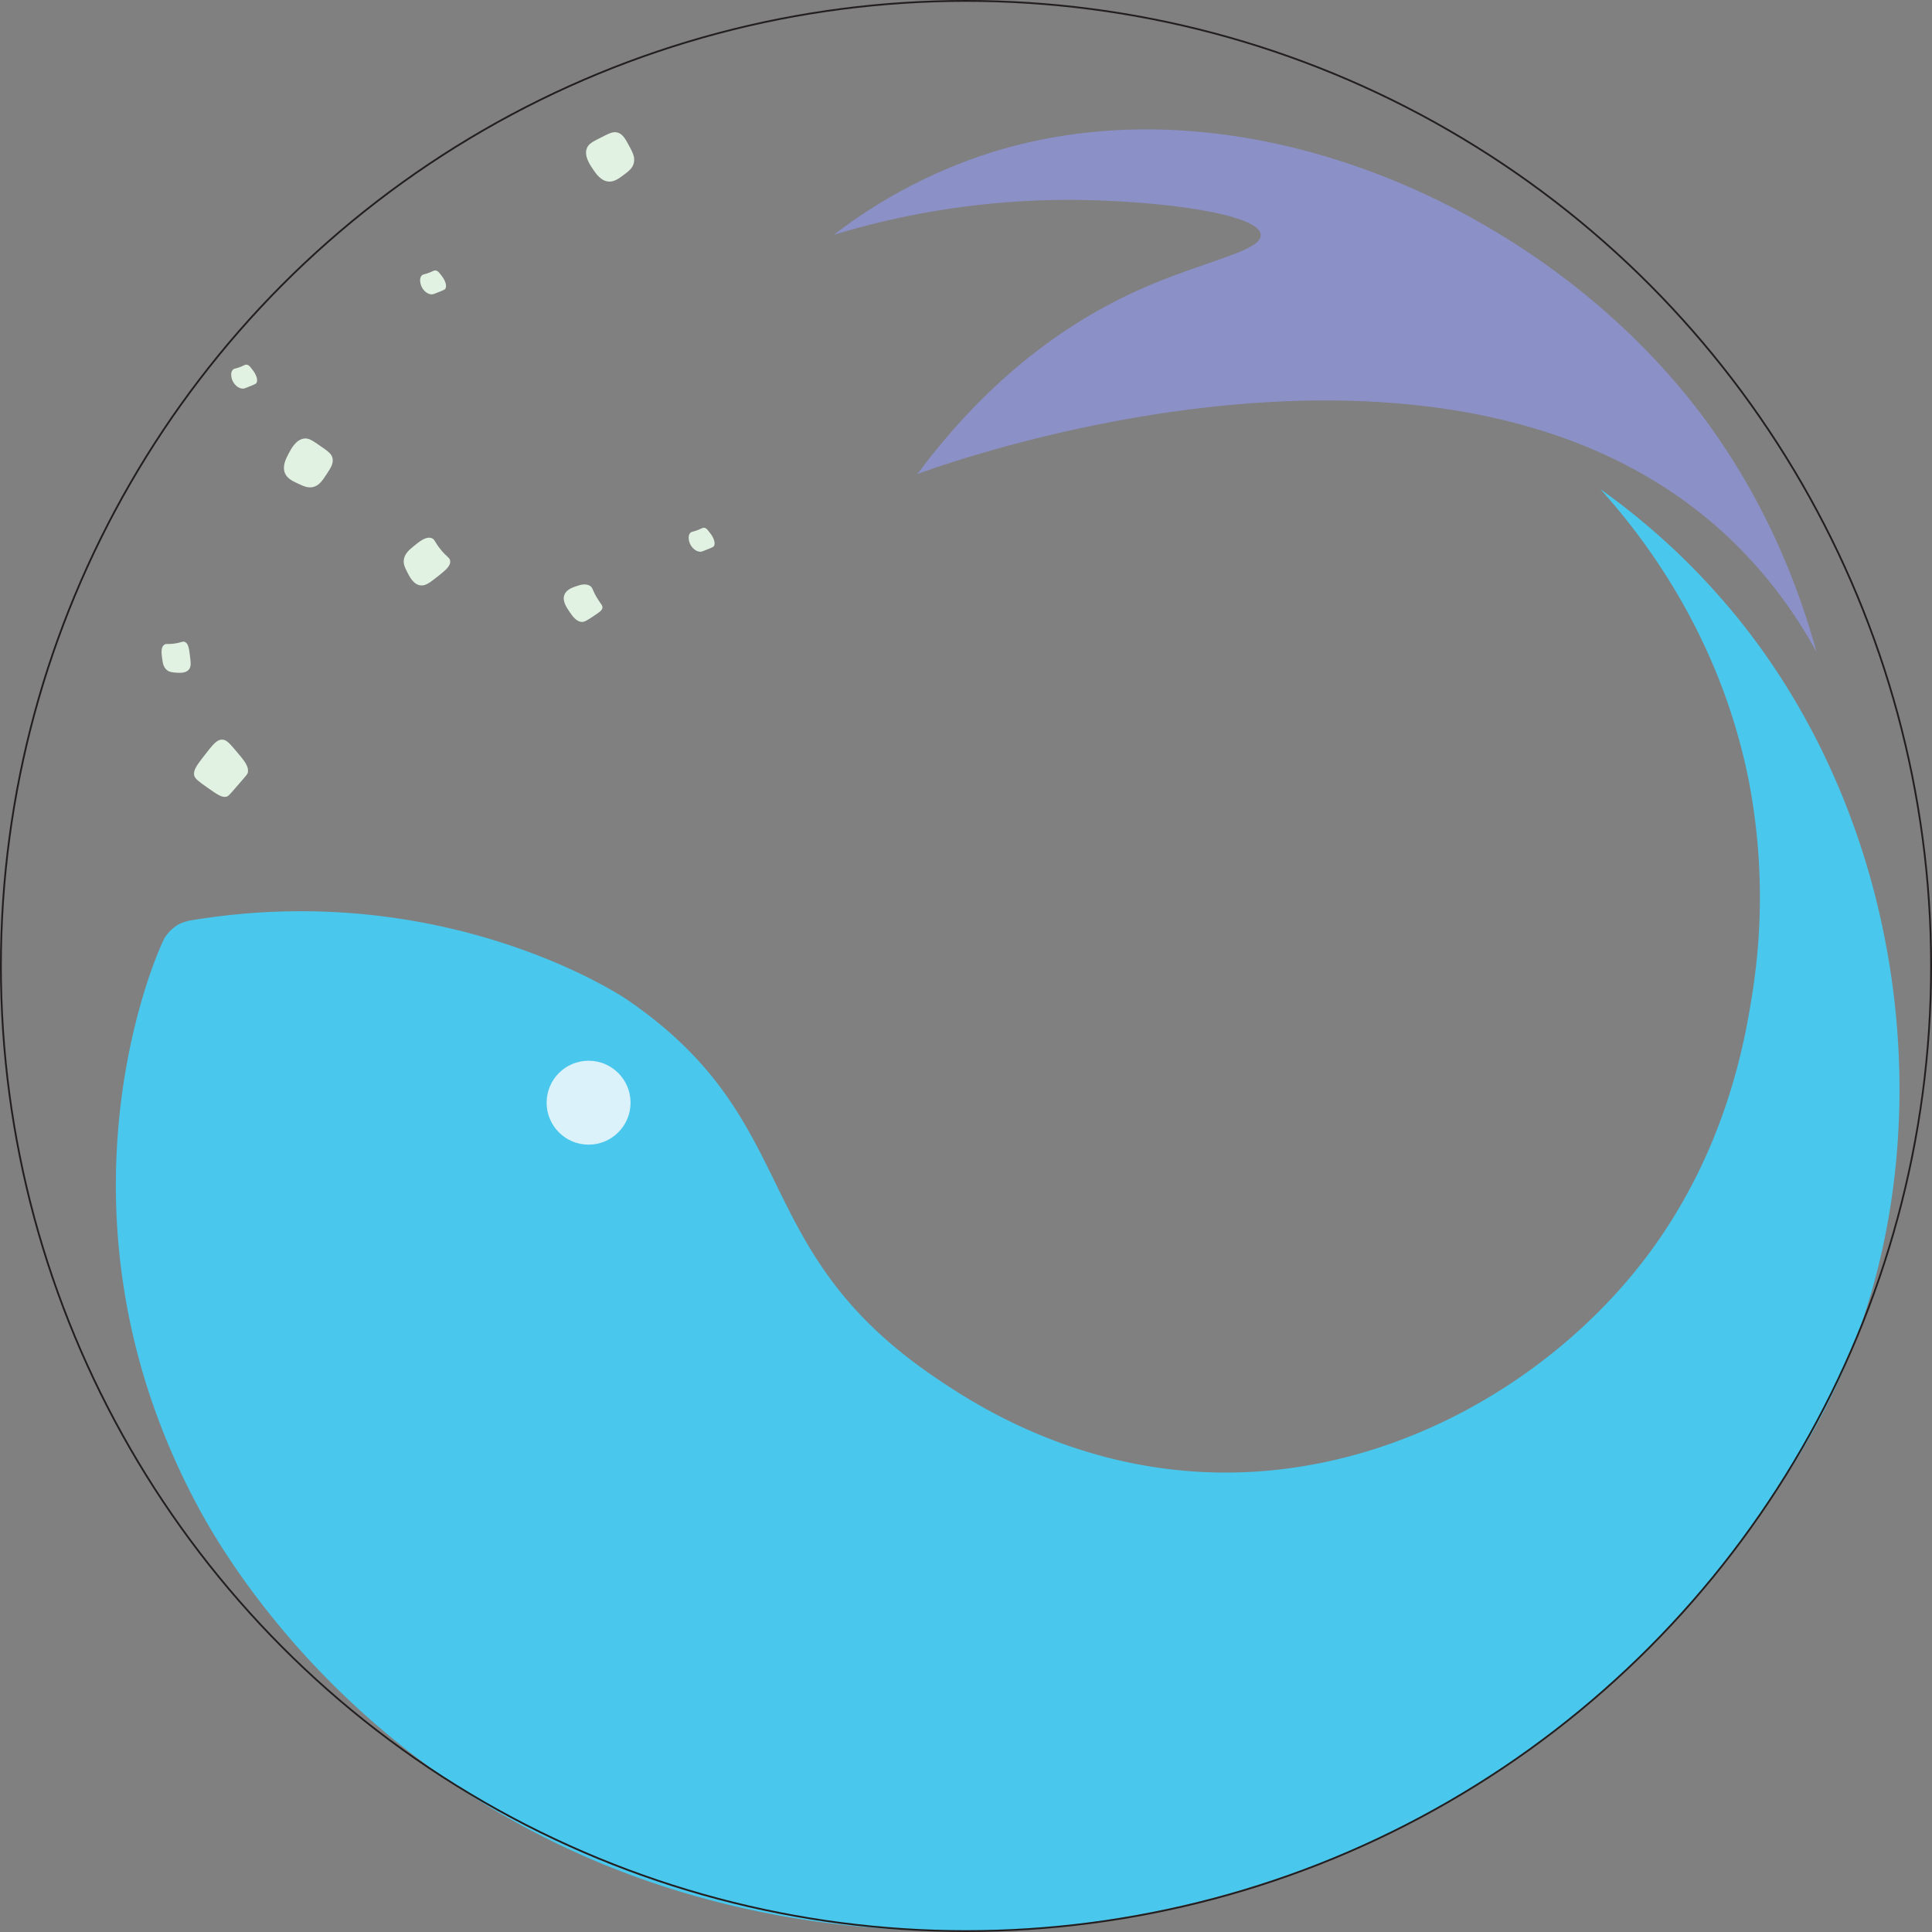 <svg xmlns="http://www.w3.org/2000/svg" viewBox="0 0 1081 1081">
    <rect x="0" y="0" width="1081" height="1081" fill="#808080" stroke="none"/>
    <defs>
        <style>
            .cls-4{fill:#e1f1e2}
        </style>
    </defs>
    <g id="Layer_2" data-name="Layer 2">
        <g id="feeding_mode" data-name="feeding mode">
            <path d="M895.41 273.67c24 26.59 66.78 81.73 83 162.79a344.66 344.66 0 0 1 2.09 119.23c-4.07 26.08-14.64 89.13-60.25 148.83-53.6 70.14-148.29 125.61-251.58 118.86-73.75-4.83-126-39.43-145.6-52.79-106.11-72.12-72.26-143.15-172.57-211.52 0 0-100.17-68.27-244.21-44a22.82 22.82 0 0 0-7 2.51 23.91 23.91 0 0 0-7.17 7.2c-2.82 4.5-70.53 152.14 18.52 318C119.32 859 161.54 935.2 252 997c119.85 81.94 243.08 83.5 288.5 83.46 37 0 172.55-4 304.22-93.8a548.59 548.59 0 0 0 141-140.49c12.62-18.33 34-49.3 50.3-90.67 49.22-124.54 31-286.61-57.87-402.3a388.77 388.77 0 0 0-82.74-79.53Z" style="fill:#49c7ed"/>
            <path d="M1016.46 365c-20-72.76-53.45-120.38-75.1-146.45C850 108.48 685.19 40.4 547.74 87.58a287 287 0 0 0-81.16 43.79 452.42 452.42 0 0 1 133.68-19.53c44.11.25 104.24 7.14 105.12 19.56.66 9.24-32 14.55-68.42 30.95-53.87 24.24-93.78 62.73-123.64 102.86C541.43 255 817.85 158.88 967.89 301.4a257.17 257.17 0 0 1 48.57 63.6Z" style="fill:#8b90c7"/>
            <circle cx="329.33" cy="616.98" r="23.48" style="fill:#dcf2fa"/>
            <g id="food">
                <path class="cls-4" d="M97.58 360.09c-3.93.54-4.76-.16-5.87.78-1.79 1.52-1.35 4.77-1 7.43s.71 5.16 2.84 6.75c1.34 1 2.75 1.13 4.5 1.28 2.25.19 5.66.48 7.53-1.57 1.48-1.62 1.2-3.86.68-8-.46-3.73-.82-6.62-2.74-7.53-1.27-.64-1.91.3-5.94.86ZM170.32 245.36c-4.66.48-7.42 5.74-8.85 8.47s-3.7 7-2 11c1.28 2.95 4.13 4.28 7.32 5.78 3 1.41 5.5 2.57 8.4 1.89 3.35-.79 5.18-3.56 7.48-7.06s4.07-6.17 3.38-9.12c-.56-2.45-2.6-3.87-6.68-6.69-4.37-3.04-6.49-4.54-9.05-4.27ZM108.68 433.93c.44 1.85 2.75 3.51 7.36 6.75 5.41 3.81 8.17 5.7 10.58 5.11 1.13-.28 1.56-.8 5.73-5.62 5.86-6.74 6.16-7 6.33-8 .59-3.54-2-6.58-6.67-12.08-3.49-4.11-5.24-6.16-7.56-6.26-3.09-.14-5.36 2.79-9.91 8.64-4.39 5.61-6.54 8.53-5.86 11.46ZM330 327.73c-2.47-1.45-5.57-.41-7.6.28s-5.41 1.82-6.57 4.71c-1.39 3.46 1.18 7.19 2.93 9.75 1.62 2.34 3.69 5.36 6.79 5.51 1.49.08 3.14-1 6.45-3.19s4.85-3.21 5.06-4.64-.79-1.95-2.94-5.51c-2.86-4.7-2.37-5.88-4.12-6.91ZM134.8 205.18c-3.1 1.24-3.8.87-4.6 1.77-1.4 1.57-.69 4.27-.54 4.83.78 2.95 3.54 5.72 6.31 5.68.62 0 1.87-.51 4.36-1.52 2.71-1.09 2.95-1.38 3.08-1.57 1.28-1.82-.4-5.31-2-7.28-1.12-1.38-1.92-2.88-3.4-3.05-.86-.1-1.12.3-3.21 1.14ZM328.42 82.79c-1.78 4.34 1.56 9.26 3.29 11.8 1.83 2.7 4.47 6.59 8.71 7 3.2.27 5.72-1.61 8.55-3.72 2.67-2 4.87-3.63 5.63-6.51.89-3.33-.69-6.25-2.68-9.93s-3.52-6.49-6.45-7.29c-2.43-.66-4.64.47-9.05 2.73-4.69 2.35-7.03 3.55-8 5.92ZM240.51 152.44c-3.09 1.24-3.8.87-4.6 1.77-1.4 1.57-.68 4.27-.53 4.83.78 3 3.53 5.72 6.31 5.68.62 0 1.86-.51 4.35-1.52 2.71-1.09 3-1.38 3.08-1.56 1.28-1.83-.39-5.32-2-7.29-1.13-1.38-1.92-2.88-3.4-3-.86-.15-1.11.25-3.21 1.09ZM390.77 296.44c-3.09 1.24-3.8.87-4.6 1.77-1.4 1.57-.68 4.27-.53 4.83.78 2.95 3.53 5.72 6.31 5.68.62 0 1.86-.51 4.35-1.52 2.71-1.09 3-1.38 3.08-1.56 1.28-1.83-.39-5.32-2-7.29-1.13-1.38-1.92-2.88-3.4-3.05-.86-.1-1.11.3-3.21 1.14ZM246.56 307.46c-3.46-4.27-3.22-5.75-5.14-6.4-3.08-1-6.61 1.83-9.5 4.18s-5.61 4.53-6 8.2c-.22 2.3.64 4.06 1.72 6.24 1.39 2.8 3.49 7.06 7.26 7.8 3 .59 5.43-1.34 10-4.94 4.09-3.22 7.25-5.72 7-8.64-.22-1.99-1.79-2.06-5.34-6.44Z"/>
            </g>
            <circle cx="540.5" cy="540.5" r="540" style="fill:none;stroke:#231f20;stroke-miterlimit:10"/>
        </g>
    </g>
</svg>
